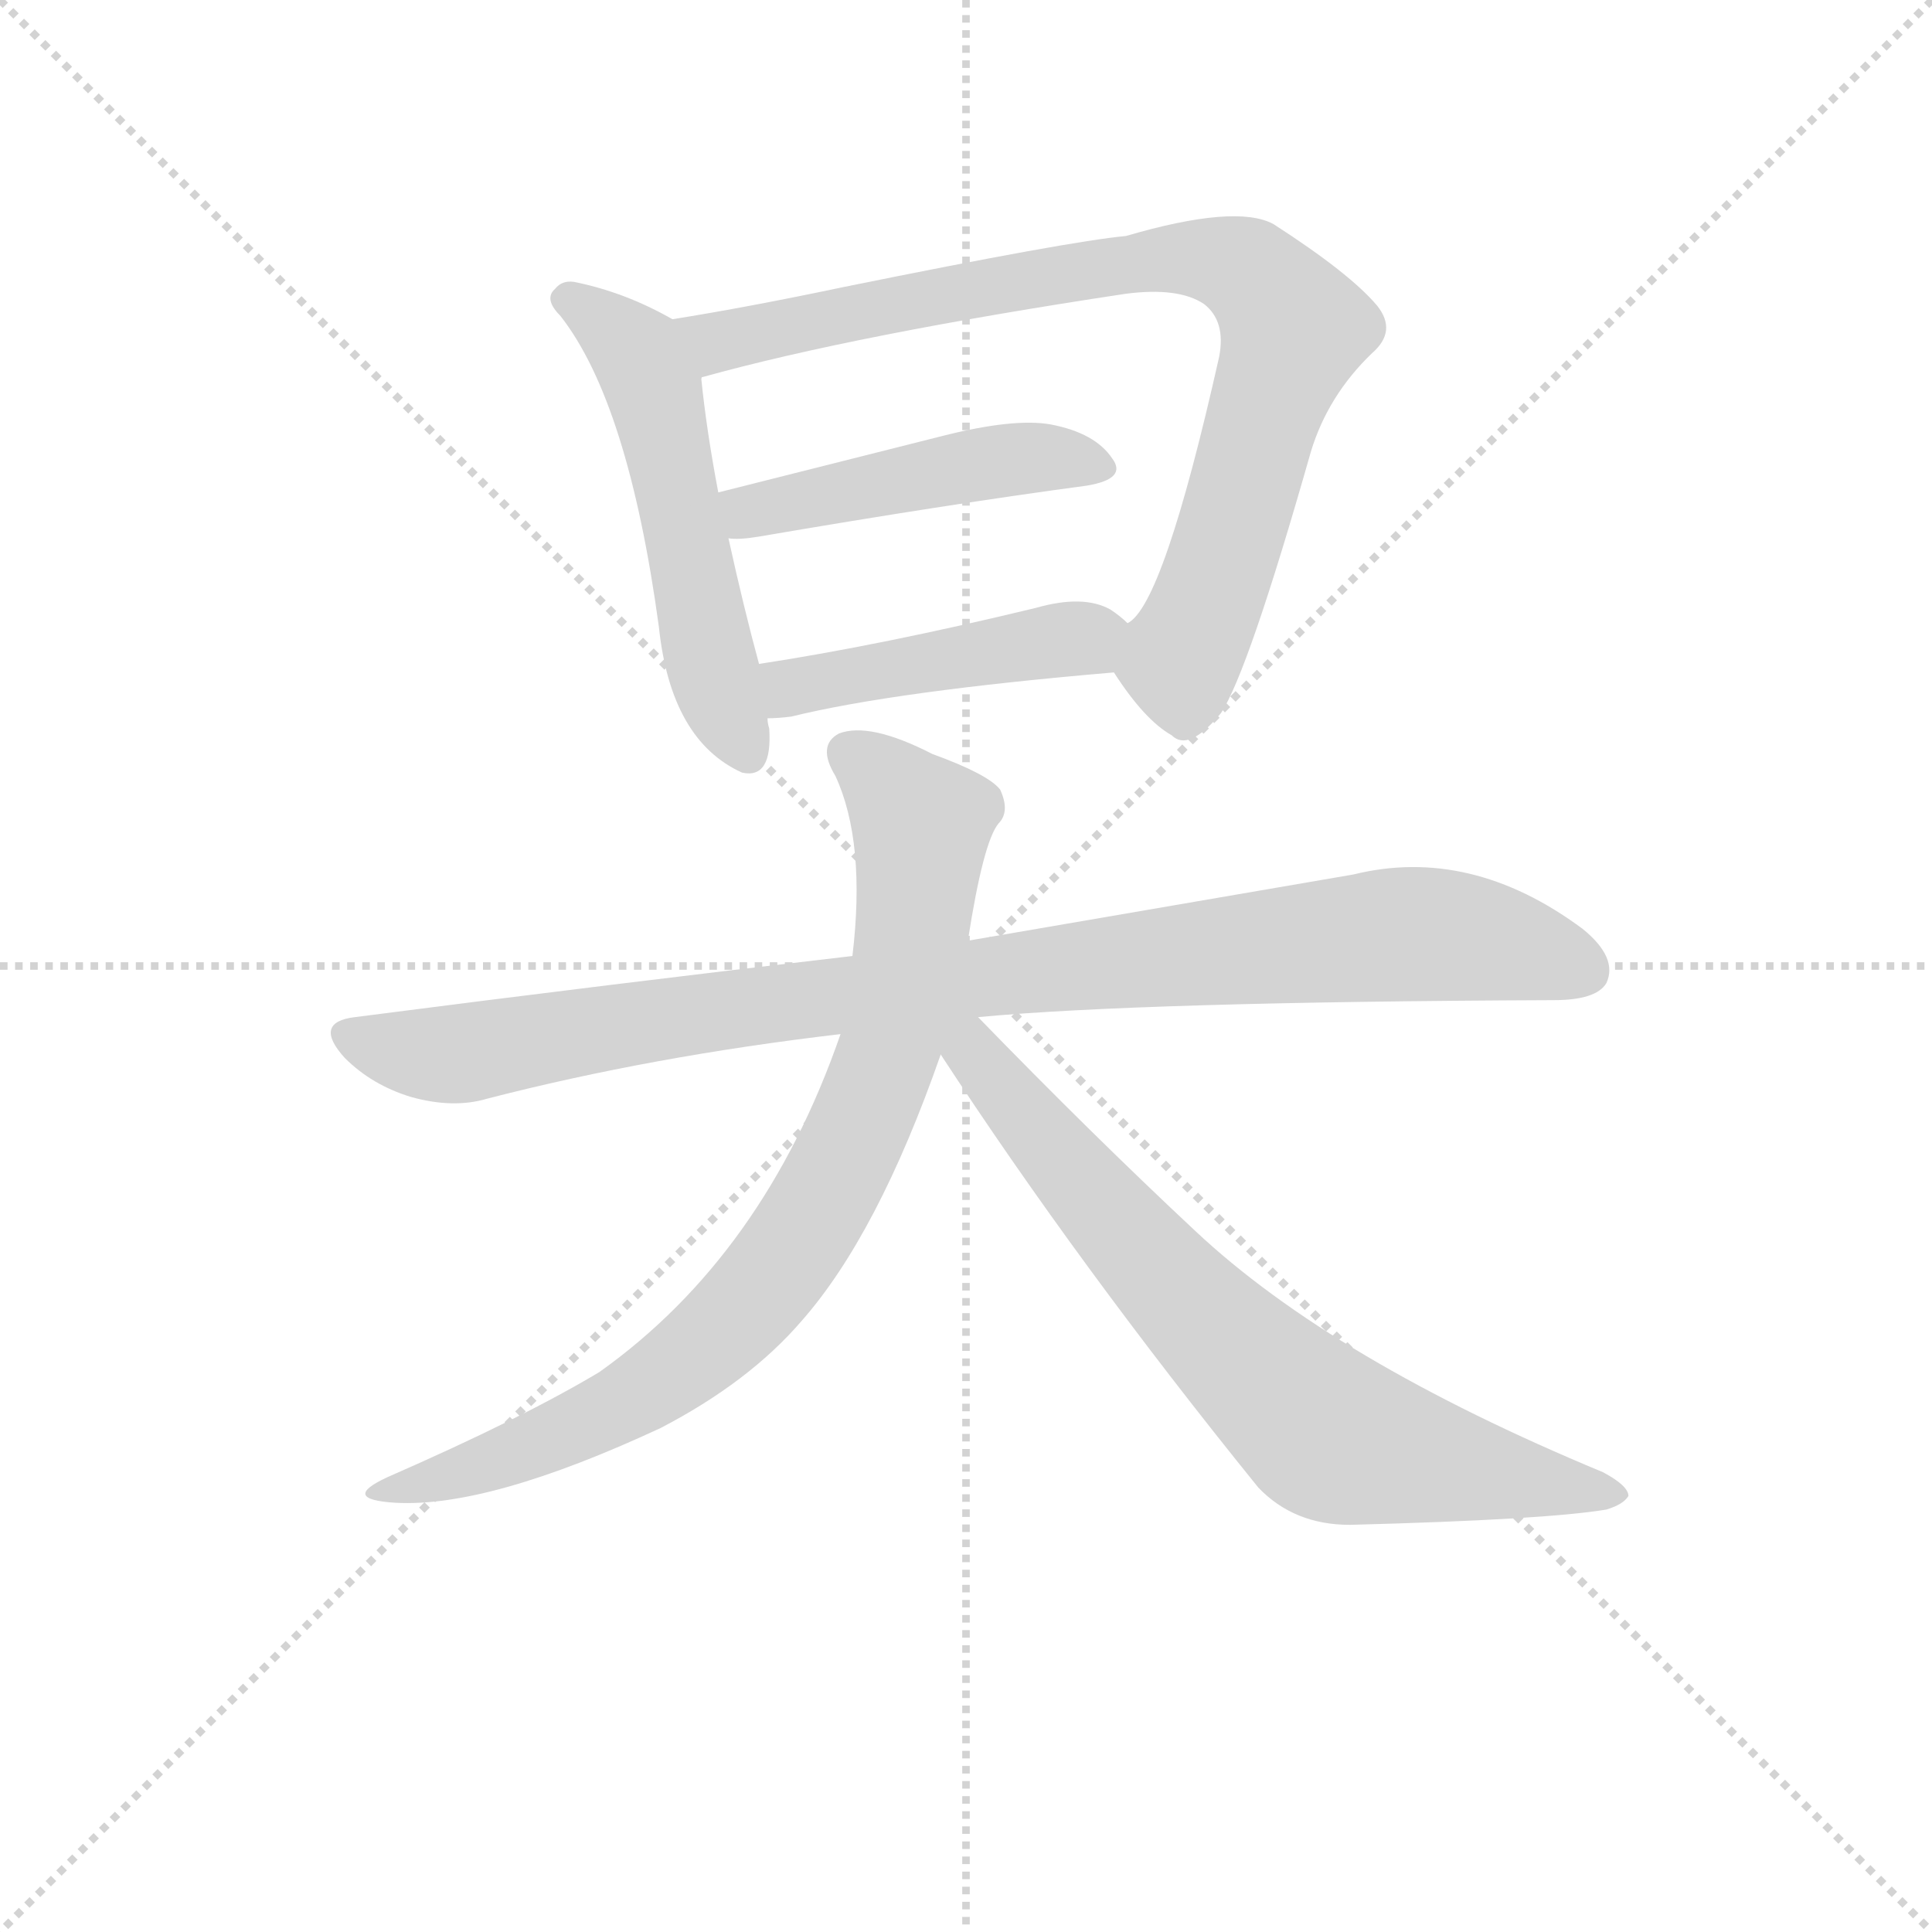<svg version="1.1" viewBox="0 0 1024 1024" xmlns="http://www.w3.org/2000/svg">
  <g stroke="lightgray" stroke-dasharray="1,1" stroke-width="1" transform="scale(4, 4)">
    <line x1="0" y1="0" x2="256" y2="256"></line>
    <line x1="256" y1="0" x2="0" y2="256"></line>
    <line x1="128" y1="0" x2="128" y2="256"></line>
    <line x1="0" y1="128" x2="256" y2="128"></line>
  </g>
  <g transform="scale(0.9, -0.9) translate(50, -830)">
    <style type="text/css">
      
        @keyframes keyframes0 {
          from {
            stroke: blue;
            stroke-dashoffset: 548;
            stroke-width: 128;
          }
          64% {
            animation-timing-function: step-end;
            stroke: blue;
            stroke-dashoffset: 0;
            stroke-width: 128;
          }
          to {
            stroke: black;
            stroke-width: 1024;
          }
        }
        #make-me-a-hanzi-animation-0 {
          animation: keyframes0 0.696s both;
          animation-delay: 0s;
          animation-timing-function: linear;
        }
      
        @keyframes keyframes1 {
          from {
            stroke: blue;
            stroke-dashoffset: 871;
            stroke-width: 128;
          }
          74% {
            animation-timing-function: step-end;
            stroke: blue;
            stroke-dashoffset: 0;
            stroke-width: 128;
          }
          to {
            stroke: black;
            stroke-width: 1024;
          }
        }
        #make-me-a-hanzi-animation-1 {
          animation: keyframes1 0.959s both;
          animation-delay: 0.696s;
          animation-timing-function: linear;
        }
      
        @keyframes keyframes2 {
          from {
            stroke: blue;
            stroke-dashoffset: 475;
            stroke-width: 128;
          }
          61% {
            animation-timing-function: step-end;
            stroke: blue;
            stroke-dashoffset: 0;
            stroke-width: 128;
          }
          to {
            stroke: black;
            stroke-width: 1024;
          }
        }
        #make-me-a-hanzi-animation-2 {
          animation: keyframes2 0.637s both;
          animation-delay: 1.655s;
          animation-timing-function: linear;
        }
      
        @keyframes keyframes3 {
          from {
            stroke: blue;
            stroke-dashoffset: 461;
            stroke-width: 128;
          }
          60% {
            animation-timing-function: step-end;
            stroke: blue;
            stroke-dashoffset: 0;
            stroke-width: 128;
          }
          to {
            stroke: black;
            stroke-width: 1024;
          }
        }
        #make-me-a-hanzi-animation-3 {
          animation: keyframes3 0.625s both;
          animation-delay: 2.291s;
          animation-timing-function: linear;
        }
      
        @keyframes keyframes4 {
          from {
            stroke: blue;
            stroke-dashoffset: 992;
            stroke-width: 128;
          }
          76% {
            animation-timing-function: step-end;
            stroke: blue;
            stroke-dashoffset: 0;
            stroke-width: 128;
          }
          to {
            stroke: black;
            stroke-width: 1024;
          }
        }
        #make-me-a-hanzi-animation-4 {
          animation: keyframes4 1.057s both;
          animation-delay: 2.917s;
          animation-timing-function: linear;
        }
      
        @keyframes keyframes5 {
          from {
            stroke: blue;
            stroke-dashoffset: 853;
            stroke-width: 128;
          }
          74% {
            animation-timing-function: step-end;
            stroke: blue;
            stroke-dashoffset: 0;
            stroke-width: 128;
          }
          to {
            stroke: black;
            stroke-width: 1024;
          }
        }
        #make-me-a-hanzi-animation-5 {
          animation: keyframes5 0.944s both;
          animation-delay: 3.974s;
          animation-timing-function: linear;
        }
      
        @keyframes keyframes6 {
          from {
            stroke: blue;
            stroke-dashoffset: 750;
            stroke-width: 128;
          }
          71% {
            animation-timing-function: step-end;
            stroke: blue;
            stroke-dashoffset: 0;
            stroke-width: 128;
          }
          to {
            stroke: black;
            stroke-width: 1024;
          }
        }
        #make-me-a-hanzi-animation-6 {
          animation: keyframes6 0.86s both;
          animation-delay: 4.918s;
          animation-timing-function: linear;
        }
      
    </style>
    
      <path d="M 346 642 Q 318 658 288 664 Q 281 665 277 660 Q 270 654 280 644 Q 320 593 338 461 Q 345 394 387 375 Q 405 371 403 401 Q 402 404 402 407 L 397 439 Q 388 472 379 513 L 373 540 Q 366 577 363 607 C 360 634 360 634 346 642 Z" fill="lightgray"></path>
    
      <path d="M 606 434 Q 624 406 640 397 Q 650 387 669 410 Q 685 434 722 564 Q 732 597 758 622 Q 773 635 761 650 Q 745 669 700 698 Q 678 710 613 691 Q 580 688 447 661 Q 390 649 346 642 C 316 637 334 598 363 607 Q 363 608 364 608 Q 454 633 613 657 Q 644 661 659 651 Q 672 641 668 620 Q 635 473 614 463 C 599 444 599 444 606 434 Z" fill="lightgray"></path>
    
      <path d="M 379 513 Q 385 512 397 514 Q 508 533 590 544 Q 614 548 605 560 Q 595 575 569 580 Q 547 584 504 573 L 373 540 C 344 533 349 514 379 513 Z" fill="lightgray"></path>
    
      <path d="M 402 407 Q 408 407 416 408 Q 477 423 606 434 C 636 437 637 443 614 463 Q 610 467 604 471 Q 588 480 560 472 Q 469 450 397 439 C 367 434 372 406 402 407 Z" fill="lightgray"></path>
    
      <path d="M 526 231 Q 622 240 865 241 Q 890 241 896 251 Q 903 266 882 283 Q 816 332 747 315 L 520 276 L 452 267 Q 314 251 159 231 Q 134 228 153 207 Q 169 191 192 184 Q 217 177 237 183 Q 334 208 445 221 L 526 231 Z" fill="lightgray"></path>
    
      <path d="M 445 221 Q 400 91 303 22 Q 258 -5 178 -40 Q 150 -53 183 -55 Q 238 -58 339 -11 Q 391 16 422 52 Q 467 103 504 209 L 520 276 Q 529 334 538 345 Q 545 352 539 365 Q 532 374 499 386 Q 462 405 444 398 Q 431 391 442 373 Q 460 334 452 267 L 445 221 Z" fill="lightgray"></path>
    
      <path d="M 504 209 Q 585 85 691 -46 Q 712 -68 745 -68 Q 860 -65 896 -59 Q 906 -56 909 -51 Q 909 -45 894 -37 Q 735 29 654 105 Q 593 162 526 231 C 505 252 488 234 504 209 Z" fill="lightgray"></path>
    
    
      <clipPath id="make-me-a-hanzi-clip-0">
        <path d="M 346 642 Q 318 658 288 664 Q 281 665 277 660 Q 270 654 280 644 Q 320 593 338 461 Q 345 394 387 375 Q 405 371 403 401 Q 402 404 402 407 L 397 439 Q 388 472 379 513 L 373 540 Q 366 577 363 607 C 360 634 360 634 346 642 Z"></path>
      </clipPath>
      <path clip-path="url(#make-me-a-hanzi-clip-0)" d="M 284 653 L 306 640 L 330 613 L 369 439 L 389 391" fill="none" id="make-me-a-hanzi-animation-0" stroke-dasharray="420 840" stroke-linecap="round"></path>
    
      <clipPath id="make-me-a-hanzi-clip-1">
        <path d="M 606 434 Q 624 406 640 397 Q 650 387 669 410 Q 685 434 722 564 Q 732 597 758 622 Q 773 635 761 650 Q 745 669 700 698 Q 678 710 613 691 Q 580 688 447 661 Q 390 649 346 642 C 316 637 334 598 363 607 Q 363 608 364 608 Q 454 633 613 657 Q 644 661 659 651 Q 672 641 668 620 Q 635 473 614 463 C 599 444 599 444 606 434 Z"></path>
      </clipPath>
      <path clip-path="url(#make-me-a-hanzi-clip-1)" d="M 353 638 L 377 629 L 484 654 L 628 678 L 675 675 L 691 666 L 712 636 L 671 502 L 645 443 L 649 416" fill="none" id="make-me-a-hanzi-animation-1" stroke-dasharray="743 1486" stroke-linecap="round"></path>
    
      <clipPath id="make-me-a-hanzi-clip-2">
        <path d="M 379 513 Q 385 512 397 514 Q 508 533 590 544 Q 614 548 605 560 Q 595 575 569 580 Q 547 584 504 573 L 373 540 C 344 533 349 514 379 513 Z"></path>
      </clipPath>
      <path clip-path="url(#make-me-a-hanzi-clip-2)" d="M 383 521 L 399 531 L 531 558 L 572 561 L 595 554" fill="none" id="make-me-a-hanzi-animation-2" stroke-dasharray="347 694" stroke-linecap="round"></path>
    
      <clipPath id="make-me-a-hanzi-clip-3">
        <path d="M 402 407 Q 408 407 416 408 Q 477 423 606 434 C 636 437 637 443 614 463 Q 610 467 604 471 Q 588 480 560 472 Q 469 450 397 439 C 367 434 372 406 402 407 Z"></path>
      </clipPath>
      <path clip-path="url(#make-me-a-hanzi-clip-3)" d="M 404 435 L 415 425 L 602 458" fill="none" id="make-me-a-hanzi-animation-3" stroke-dasharray="333 666" stroke-linecap="round"></path>
    
      <clipPath id="make-me-a-hanzi-clip-4">
        <path d="M 526 231 Q 622 240 865 241 Q 890 241 896 251 Q 903 266 882 283 Q 816 332 747 315 L 520 276 L 452 267 Q 314 251 159 231 Q 134 228 153 207 Q 169 191 192 184 Q 217 177 237 183 Q 334 208 445 221 L 526 231 Z"></path>
      </clipPath>
      <path clip-path="url(#make-me-a-hanzi-clip-4)" d="M 156 219 L 216 209 L 475 248 L 762 279 L 807 279 L 884 258" fill="none" id="make-me-a-hanzi-animation-4" stroke-dasharray="864 1728" stroke-linecap="round"></path>
    
      <clipPath id="make-me-a-hanzi-clip-5">
        <path d="M 445 221 Q 400 91 303 22 Q 258 -5 178 -40 Q 150 -53 183 -55 Q 238 -58 339 -11 Q 391 16 422 52 Q 467 103 504 209 L 520 276 Q 529 334 538 345 Q 545 352 539 365 Q 532 374 499 386 Q 462 405 444 398 Q 431 391 442 373 Q 460 334 452 267 L 445 221 Z"></path>
      </clipPath>
      <path clip-path="url(#make-me-a-hanzi-clip-5)" d="M 452 385 L 493 345 L 489 292 L 474 210 L 429 113 L 386 57 L 335 14 L 272 -18 L 188 -45" fill="none" id="make-me-a-hanzi-animation-5" stroke-dasharray="725 1450" stroke-linecap="round"></path>
    
      <clipPath id="make-me-a-hanzi-clip-6">
        <path d="M 504 209 Q 585 85 691 -46 Q 712 -68 745 -68 Q 860 -65 896 -59 Q 906 -56 909 -51 Q 909 -45 894 -37 Q 735 29 654 105 Q 593 162 526 231 C 505 252 488 234 504 209 Z"></path>
      </clipPath>
      <path clip-path="url(#make-me-a-hanzi-clip-6)" d="M 514 222 L 641 71 L 729 -13 L 900 -52" fill="none" id="make-me-a-hanzi-animation-6" stroke-dasharray="622 1244" stroke-linecap="round"></path>
    
  </g>
</svg>